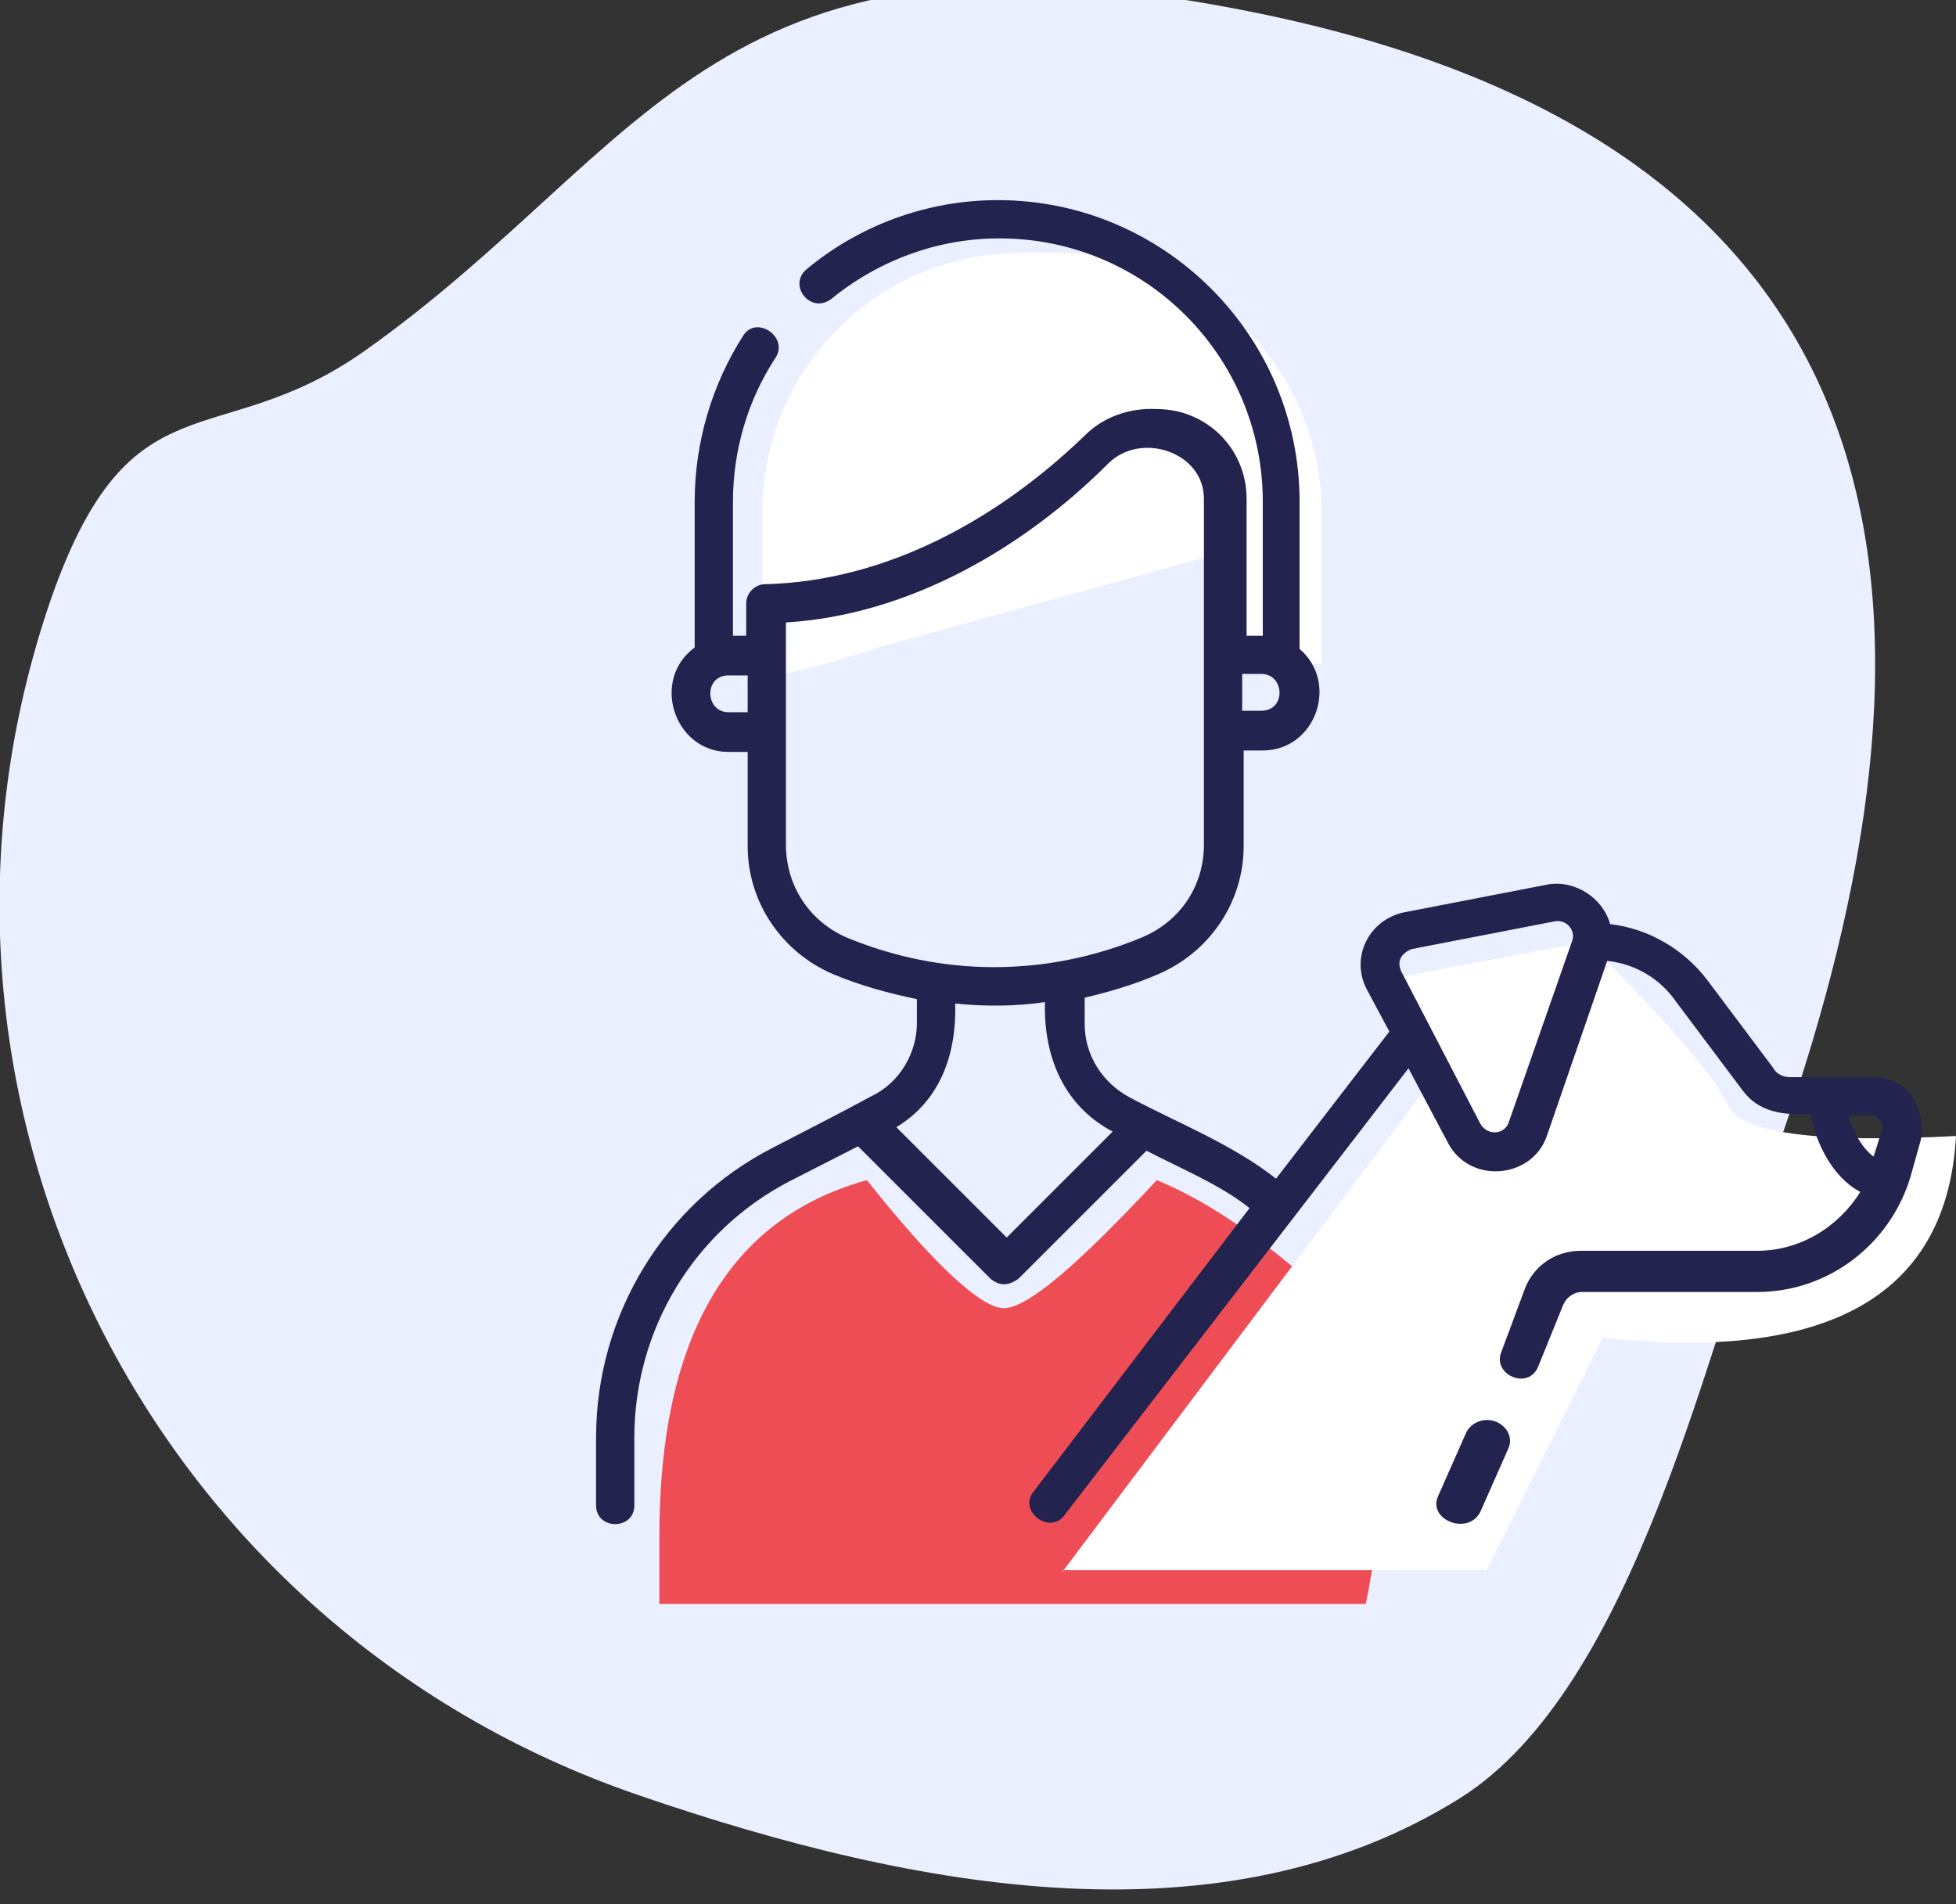 <?xml version="1.0" encoding="utf-8"?>
<!-- Generator: Adobe Illustrator 24.2.3, SVG Export Plug-In . SVG Version: 6.00 Build 0)  -->
<svg version="1.1" id="Calque_1" xmlns="http://www.w3.org/2000/svg" xmlns:xlink="http://www.w3.org/1999/xlink" x="0px" y="0px"
	 viewBox="0 0 132.9 129.4" style="enable-background:new 0 0 132.9 129.4;" xml:space="preserve">
<rect x="0" y="0" width="132.9" height="129.4" fill="#333333" stroke="none"/>
<style type="text/css">
	.st0{fill-rule:evenodd;clip-rule:evenodd;fill:#EAF0FF;}
	.st1{fill-rule:evenodd;clip-rule:evenodd;fill:#EF4D55;}
	.st2{fill-rule:evenodd;clip-rule:evenodd;fill:#FFFFFF;}
	.st3{fill:#22234F;}
</style>
<g id="Page-1">
	<g id="Home" transform="translate(-206, -780)">
		<g id="Adopter-un-acte-reflechi" transform="translate(206, 780)">
			<path id="Oval" class="st0" d="M3.5,40.6C-8.1,74.1,9.8,110.5,43.4,122c19.2,6.6,39.8,10.2,55.8,0.2
				c11.9-7.5,16.9-30.8,21.9-45.1c11.6-33.4,11.1-66.6-35.6-76.2c-37.1-7.6-41,9-60.8,23C14.7,30.9,8.9,25.3,3.5,40.6z"/>
			<path id="Path-4" class="st1" d="M44.8,104.4c0-13.5,4.7-21.6,14.1-24.2c4.6,5.8,7.8,8.7,9.3,8.7c1.6,0,5-2.9,10.4-8.7
				c3.4,1.4,7.1,3.9,11.2,7.6c4.1,3.7,5.1,10.8,3,21.2h-48V104.4z"/>
			<path id="Path-3" class="st2" d="M72.2,106.8L97.6,73l-2.5-6.6l12.7-2.4c5.6,5.5,8.8,9.3,9.6,11.1c0.8,1.9,6,2.6,15.5,2.1
				c-0.6,10.8-8.6,15.4-24,13.7l-7.9,15.8H72.2z"/>
			<path id="Combined-Shape" class="st2" d="M72.3,17.2c9.5,0,17.1,7.6,17.5,17l0,0v10.9h-6.9l0,0l0-7.5l-22.9,6.3
				c-2.3,0.8-4.9,1.5-7.6,2.1l-0.6,0.1V34.8c0-9.7,7.8-17.6,17.5-17.6H72.3z"/>
			<g id="_x30_03-veterinary" transform="translate(58, 35)">
				<path id="Path" class="st3" d="M43.6,61.6c-0.8-0.3-1.7,0.1-2,0.8l-1.9,4.3c-0.7,1.6,2.1,2.7,2.9,1l1.9-4.3
					C44.8,62.7,44.4,61.9,43.6,61.6z"/>
				<path id="Shape" class="st3" d="M71.9,39.5c-0.6-0.9-1.6-1.3-2.7-1.3h-5.6c-0.4,0-0.9-0.2-1.1-0.6l-4.5-6
					c-1.6-2.1-4-3.5-6.6-3.8c-0.5-1.8-2.4-3-4.2-2.7L37.4,27c-2.4,0.5-3.7,3.1-2.5,5.3l1.5,2.8l-7.7,10c-2.9-2.3-6.7-3.8-9.9-5.5
					c-1.9-1-3.1-2.9-3.1-5v-1.8c1.7-0.4,3.4-0.9,5-1.6l0,0c3.5-1.5,5.8-4.9,5.8-8.7V16h1.3c3.6,0,5.2-4.6,2.5-6.9v-10
					c0-11.3-9.2-20.5-20.5-20.5c-4.8,0-9.4,1.7-13,4.7c-1.3,1.1,0.3,3.1,1.7,2c3.2-2.6,7.2-4.1,11.4-4.1c9.9,0,17.9,8,17.9,17.9v9.1
					h-1.1v-9.3c0-3.4-2.7-6.1-6.1-6.1c-1.8-0.1-3.6,0.5-4.9,1.8C9.8,0.3,2.2,4.5-6,4.7c-0.7,0-1.3,0.6-1.3,1.3v2.2h-0.9v-9.1
					c0-3.5,1-6.9,2.9-9.8c0.9-1.4-1.3-2.9-2.2-1.5C-9.6-8.9-10.8-5-10.8-0.9v9.9c-3,2.2-1.4,7.1,2.3,7.1h1.3v6.4
					c0,3.8,2.3,7.2,5.8,8.7c1.9,0.8,3.8,1.3,5.7,1.7v1.6c0,2.1-1.2,4.1-3.1,5C-1,40.7-3.2,41.8-5.5,43c-7.4,3.8-12,11.4-12,19.7v4.6
					c0,1.7,2.6,1.7,2.6,0v-4.6c0-7.3,4-14,10.5-17.4l4.7-2.4l9,9c0.6,0.5,1.2,0.5,1.9,0l8.7-8.7c2.3,1.2,5,2.3,7,3.9L12.2,66.4
					c-1,1.3,1.1,2.9,2.1,1.6l23.4-30.4l2.7,5.1c1.5,2.8,5.7,2.4,6.7-0.5l4.1-11.9c1.9,0.2,3.6,1.2,4.7,2.8l4.5,6
					c1.1,1.5,2.8,1.7,4.6,1.6c0.4,2,1.5,4.3,3.4,5.3c-1.5,2.4-4.1,4-7,4H49.4c-1.7,0-3.2,1-3.8,2.6L44,56.9c-0.6,1.5,1.8,2.6,2.5,1
					l1.7-4.2c0.2-0.5,0.7-0.9,1.3-0.9h11.9c4.8,0,9-3.2,10.4-7.8l0.7-2.5C72.7,41.4,72.5,40.4,71.9,39.5L71.9,39.5z M27.7,10.8
					c1.6,0,1.7,2.5,0,2.5h-1.3v-2.5H27.7z M-8.5,13.4c-1.6,0-1.7-2.5,0-2.5h1.3v2.5H-8.5z M-4.6,22.4V7.3c8.3-0.5,16.1-5,21.9-10.8
					c2.2-2.2,6.5-0.8,6.5,2.4v23.5c0,2.8-1.6,5.2-4.2,6.3l0,0c-6.5,2.7-13.6,2.7-20.1,0C-3,27.6-4.6,25.2-4.6,22.4z M10.4,49.1
					l-7.5-7.5c3-1.8,4.1-5,4-8.4c2,0.2,4.1,0.2,6.1-0.1c-0.1,3.6,1.2,7,4.6,8.8L10.4,49.1z M48.8,29l-4.3,12.3
					c-0.3,0.8-1.4,0.9-1.9,0.1L37.2,31c-0.3-0.7,0-1.2,0.7-1.5l9.8-1.9C48.5,27.5,49.1,28.3,48.8,29L48.8,29z M69.2,40.8
					c0.5,0.1,0.7,0.4,0.7,0.9l-0.6,1.9c-0.8-0.6-1.4-1.7-1.7-2.8H69.2z"/>
			</g>
		</g>
	</g>
</g>
</svg>
